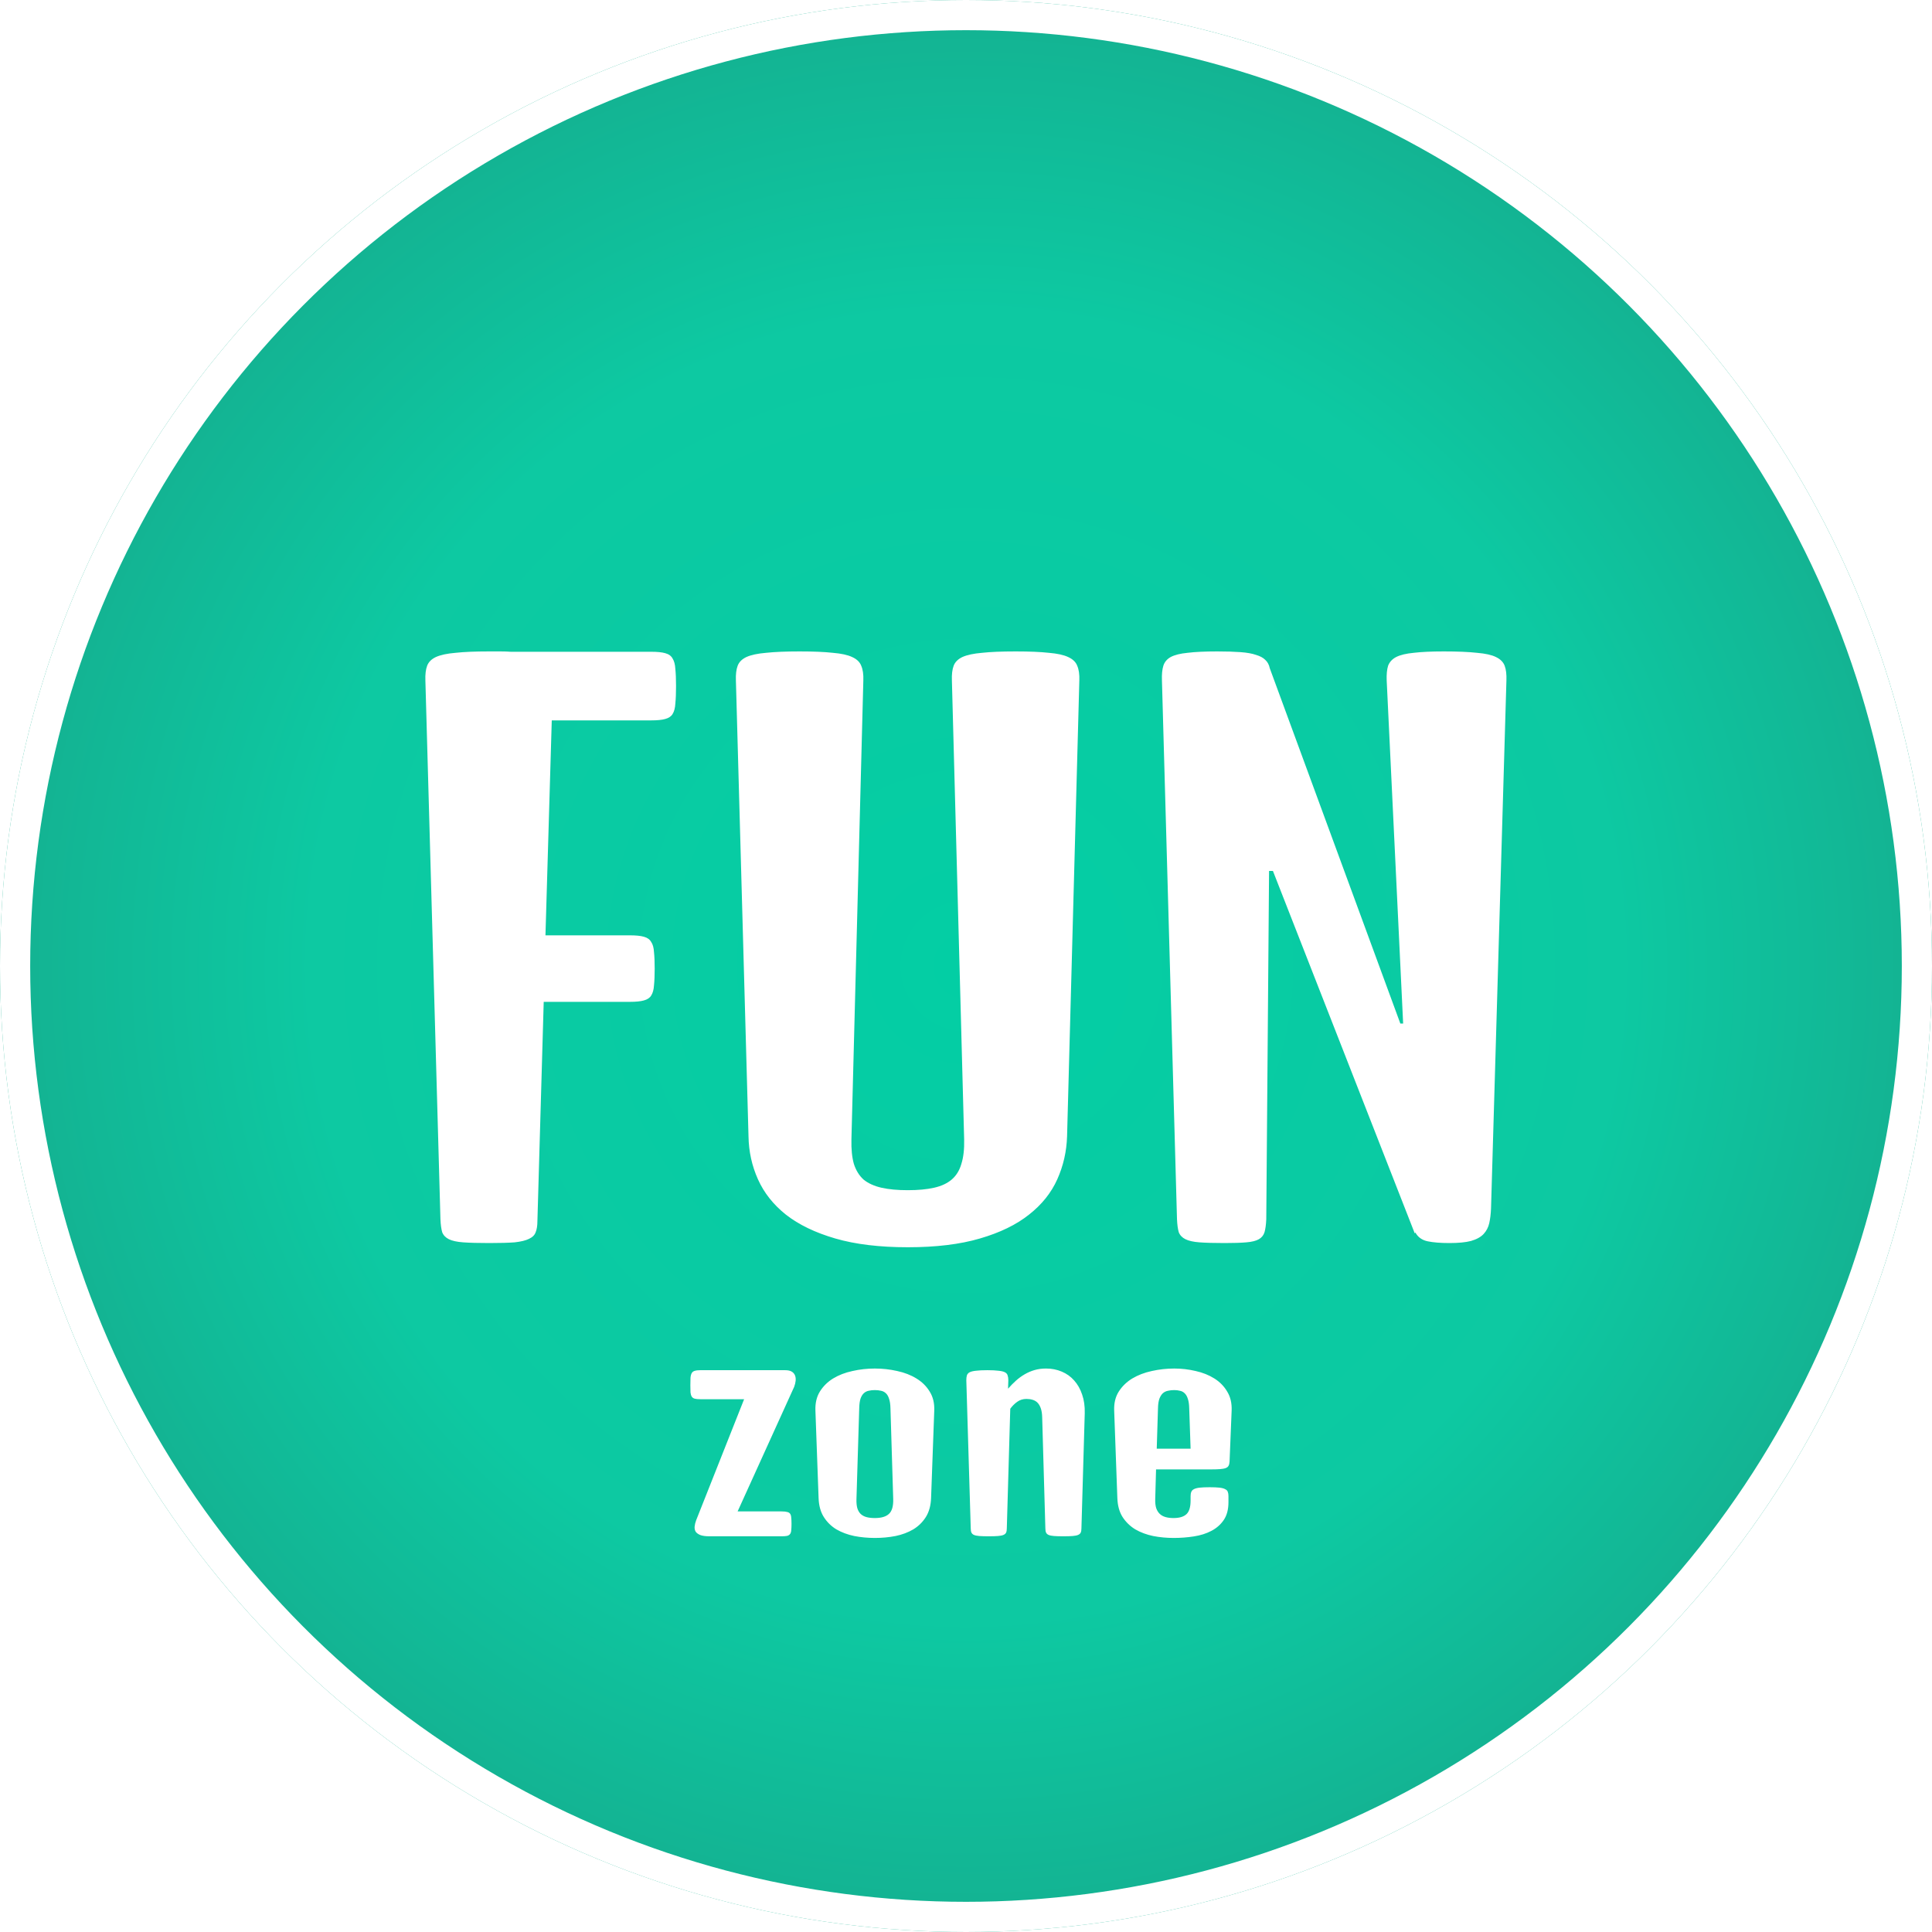 <svg width="512" height="512" viewBox="0 0 512 512" fill="none" xmlns="http://www.w3.org/2000/svg">
<g filter="url(#filter0_b)">
<circle cx="256" cy="256" r="256" fill="url(#paint0_radial)"/>
<circle cx="256" cy="256" r="252" stroke="white" stroke-width="8"/>
</g>
<g filter="url(#filter1_d)">
<path d="M197.198 365.805H185.589C184.954 365.805 184.453 365.756 184.087 365.658C183.745 365.561 183.489 365.377 183.318 365.109C183.147 364.84 183.037 364.474 182.989 364.01C182.964 363.522 182.952 362.899 182.952 362.143C182.952 361.312 182.964 360.641 182.989 360.128C183.037 359.591 183.147 359.176 183.318 358.883C183.489 358.59 183.745 358.395 184.087 358.297C184.453 358.175 184.954 358.114 185.589 358.114H208.074C208.806 358.114 209.38 358.236 209.795 358.48C210.21 358.725 210.503 359.054 210.674 359.469C210.845 359.884 210.906 360.36 210.857 360.897C210.808 361.41 210.674 361.959 210.454 362.545L195.476 395.541H207.122C207.757 395.541 208.245 395.59 208.587 395.688C208.953 395.761 209.221 395.919 209.392 396.164C209.563 396.408 209.661 396.75 209.685 397.189C209.734 397.604 209.759 398.153 209.759 398.837C209.759 399.521 209.734 400.082 209.685 400.521C209.661 400.937 209.563 401.266 209.392 401.51C209.221 401.754 208.953 401.925 208.587 402.023C208.245 402.096 207.757 402.133 207.122 402.133H188.006C186.98 402.133 186.175 402.023 185.589 401.803C185.003 401.559 184.588 401.254 184.344 400.888C184.124 400.497 184.038 400.045 184.087 399.533C184.136 399.02 184.27 398.471 184.49 397.885L197.198 365.805ZM216.094 368.808C216.021 366.854 216.411 365.182 217.266 363.791C218.145 362.375 219.317 361.215 220.782 360.312C222.271 359.408 223.98 358.749 225.908 358.334C227.837 357.895 229.815 357.675 231.841 357.675C233.867 357.675 235.845 357.895 237.774 358.334C239.702 358.749 241.399 359.408 242.864 360.312C244.353 361.215 245.525 362.375 246.38 363.791C247.259 365.182 247.661 366.854 247.588 368.808L246.746 391.989C246.673 393.991 246.209 395.675 245.354 397.042C244.5 398.385 243.389 399.472 242.022 400.302C240.655 401.107 239.092 401.693 237.334 402.06C235.576 402.401 233.758 402.572 231.878 402.572C229.973 402.572 228.142 402.401 226.385 402.06C224.627 401.693 223.052 401.107 221.66 400.302C220.293 399.472 219.182 398.385 218.328 397.042C217.473 395.7 217.01 394.027 216.936 392.025L216.094 368.808ZM226.97 392.318C226.946 393.246 227.019 394.027 227.19 394.662C227.386 395.297 227.679 395.81 228.069 396.2C228.484 396.591 228.997 396.872 229.607 397.042C230.242 397.213 230.987 397.299 231.841 397.299C233.55 397.299 234.795 396.933 235.576 396.2C236.382 395.468 236.761 394.162 236.712 392.282L235.979 368.185C235.955 367.16 235.833 366.33 235.613 365.695C235.418 365.06 235.137 364.572 234.771 364.23C234.405 363.888 233.977 363.668 233.489 363.571C233.001 363.449 232.451 363.388 231.841 363.388C231.231 363.388 230.681 363.449 230.193 363.571C229.705 363.668 229.278 363.888 228.911 364.23C228.545 364.572 228.252 365.06 228.033 365.695C227.837 366.33 227.727 367.16 227.703 368.185L226.97 392.318ZM256.084 360.788C256.084 360.275 256.133 359.848 256.231 359.506C256.353 359.14 256.597 358.859 256.963 358.664C257.354 358.468 257.915 358.334 258.648 358.261C259.405 358.163 260.406 358.114 261.651 358.114C262.896 358.114 263.885 358.163 264.617 358.261C265.374 358.334 265.935 358.468 266.302 358.664C266.692 358.859 266.936 359.14 267.034 359.506C267.156 359.848 267.217 360.275 267.217 360.788L267.144 363.021C267.827 362.24 268.523 361.532 269.231 360.897C269.964 360.238 270.733 359.677 271.538 359.213C272.368 358.725 273.247 358.346 274.175 358.078C275.103 357.809 276.116 357.675 277.215 357.675C278.704 357.675 280.083 357.943 281.353 358.48C282.647 359.018 283.745 359.799 284.649 360.824C285.576 361.85 286.284 363.095 286.773 364.56C287.285 366.024 287.517 367.685 287.469 369.54L286.59 400.045C286.59 400.509 286.529 400.875 286.407 401.144C286.284 401.413 286.053 401.62 285.711 401.767C285.369 401.913 284.881 402.011 284.246 402.06C283.636 402.108 282.818 402.133 281.792 402.133C280.767 402.133 279.937 402.108 279.302 402.06C278.692 402.011 278.216 401.913 277.874 401.767C277.556 401.62 277.337 401.413 277.215 401.144C277.093 400.875 277.032 400.509 277.032 400.045L276.189 370.602C276.165 369.65 276.043 368.856 275.823 368.222C275.603 367.587 275.31 367.086 274.944 366.72C274.578 366.354 274.138 366.098 273.626 365.951C273.137 365.805 272.6 365.731 272.014 365.731C271.087 365.731 270.269 365.988 269.561 366.5C268.853 367.013 268.242 367.624 267.73 368.332L266.814 400.045C266.814 400.509 266.753 400.875 266.631 401.144C266.509 401.413 266.277 401.62 265.935 401.767C265.594 401.913 265.105 402.011 264.47 402.06C263.86 402.108 263.042 402.133 262.017 402.133C260.991 402.133 260.161 402.108 259.527 402.06C258.916 402.011 258.44 401.913 258.098 401.767C257.781 401.62 257.561 401.413 257.439 401.144C257.317 400.875 257.256 400.509 257.256 400.045L256.084 360.788ZM295.269 368.808C295.196 366.854 295.598 365.182 296.477 363.791C297.381 362.375 298.577 361.215 300.066 360.312C301.58 359.408 303.301 358.749 305.23 358.334C307.183 357.895 309.173 357.675 311.199 357.675C313.128 357.675 315.02 357.895 316.875 358.334C318.731 358.749 320.379 359.408 321.819 360.312C323.26 361.215 324.395 362.375 325.225 363.791C326.079 365.182 326.47 366.854 326.397 368.808L325.847 382.321C325.823 382.785 325.738 383.151 325.591 383.419C325.469 383.688 325.225 383.896 324.859 384.042C324.492 384.188 323.968 384.286 323.284 384.335C322.625 384.384 321.746 384.408 320.647 384.408H306.365L306.145 392.318C306.121 393.246 306.206 394.027 306.402 394.662C306.621 395.297 306.939 395.81 307.354 396.2C307.769 396.591 308.282 396.872 308.892 397.042C309.502 397.213 310.198 397.299 310.979 397.299C312.542 397.299 313.689 396.957 314.422 396.273C315.154 395.59 315.52 394.381 315.52 392.648V391.513C315.52 391.049 315.581 390.67 315.703 390.377C315.825 390.06 316.057 389.816 316.399 389.645C316.765 389.45 317.278 389.315 317.937 389.242C318.596 389.169 319.475 389.132 320.574 389.132C321.648 389.132 322.515 389.169 323.174 389.242C323.833 389.315 324.334 389.45 324.676 389.645C325.042 389.816 325.274 390.048 325.371 390.341C325.493 390.634 325.554 391.012 325.554 391.476V393.087C325.554 395.016 325.139 396.591 324.309 397.812C323.479 399.032 322.381 399.997 321.013 400.705C319.671 401.413 318.12 401.901 316.363 402.169C314.629 402.438 312.847 402.572 311.016 402.572C309.16 402.572 307.354 402.401 305.596 402.06C303.838 401.693 302.263 401.107 300.872 400.302C299.505 399.472 298.382 398.385 297.503 397.042C296.648 395.7 296.184 394.027 296.111 392.025L295.269 368.808ZM315.52 378.915L315.154 368.185C315.13 367.16 315.008 366.33 314.788 365.695C314.593 365.06 314.312 364.572 313.946 364.23C313.604 363.888 313.189 363.668 312.7 363.571C312.237 363.449 311.736 363.388 311.199 363.388C310.589 363.388 310.027 363.449 309.514 363.571C309.002 363.668 308.55 363.888 308.159 364.23C307.793 364.572 307.488 365.06 307.244 365.695C307.024 366.33 306.902 367.16 306.878 368.185L306.548 378.915H315.52Z" fill="white"/>
</g>
<g filter="url(#filter2_d)">
<path d="M112.732 170.334C112.67 168.726 112.825 167.427 113.196 166.437C113.567 165.448 114.34 164.675 115.515 164.118C116.752 163.561 118.484 163.19 120.711 163.005C122.937 162.757 125.906 162.634 129.617 162.634C130.668 162.634 131.658 162.634 132.586 162.634C133.575 162.634 134.503 162.665 135.369 162.726H172.571C174.179 162.726 175.416 162.85 176.282 163.098C177.21 163.345 177.859 163.809 178.23 164.489C178.663 165.17 178.911 166.097 178.972 167.272C179.096 168.447 179.158 169.963 179.158 171.818C179.158 173.674 179.096 175.22 178.972 176.457C178.911 177.632 178.663 178.56 178.23 179.24C177.859 179.859 177.21 180.292 176.282 180.539C175.416 180.786 174.179 180.91 172.571 180.91H146.223L144.553 237.873H166.912C168.52 237.873 169.757 237.997 170.623 238.244C171.551 238.491 172.2 238.955 172.571 239.636C173.004 240.254 173.251 241.151 173.313 242.326C173.437 243.439 173.499 244.893 173.499 246.686C173.499 248.48 173.437 249.964 173.313 251.14C173.251 252.253 173.004 253.15 172.571 253.83C172.2 254.448 171.551 254.881 170.623 255.129C169.757 255.376 168.52 255.5 166.912 255.5H144.09L142.42 313.576C142.42 314.813 142.265 315.803 141.956 316.545C141.708 317.287 141.121 317.875 140.193 318.308C139.327 318.74 138.059 319.05 136.389 319.235C134.72 319.359 132.462 319.421 129.617 319.421C126.772 319.421 124.484 319.359 122.752 319.235C121.082 319.112 119.814 318.833 118.948 318.4C118.082 317.967 117.495 317.349 117.185 316.545C116.938 315.679 116.783 314.535 116.721 313.112L112.732 170.334ZM195.022 170.334C194.96 168.726 195.115 167.427 195.486 166.437C195.857 165.448 196.63 164.675 197.805 164.118C199.042 163.561 200.774 163.19 203.001 163.005C205.289 162.757 208.258 162.634 211.907 162.634C215.556 162.634 218.494 162.757 220.72 163.005C222.947 163.19 224.648 163.561 225.823 164.118C227.06 164.675 227.864 165.448 228.235 166.437C228.668 167.427 228.854 168.726 228.792 170.334L225.637 291.96C225.576 294.558 225.792 296.722 226.287 298.454C226.844 300.186 227.709 301.577 228.885 302.629C230.122 303.618 231.699 304.33 233.616 304.763C235.533 305.196 237.853 305.412 240.574 305.412C243.295 305.412 245.615 305.196 247.532 304.763C249.449 304.33 250.996 303.618 252.171 302.629C253.408 301.577 254.274 300.186 254.768 298.454C255.325 296.722 255.572 294.558 255.511 291.96L252.263 170.334C252.202 168.726 252.356 167.427 252.727 166.437C253.098 165.448 253.872 164.675 255.047 164.118C256.284 163.561 258.015 163.19 260.242 163.005C262.469 162.757 265.437 162.634 269.148 162.634C272.797 162.634 275.735 162.757 277.962 163.005C280.188 163.19 281.889 163.561 283.064 164.118C284.301 164.675 285.105 165.448 285.476 166.437C285.909 167.427 286.095 168.726 286.033 170.334L282.786 291.125C282.662 295.145 281.796 298.949 280.188 302.536C278.58 306.123 276.075 309.247 272.674 311.906C269.334 314.566 265.004 316.669 259.685 318.215C254.428 319.761 248.058 320.534 240.574 320.534C233.09 320.534 226.689 319.761 221.37 318.215C216.051 316.669 211.691 314.566 208.289 311.906C204.949 309.247 202.475 306.123 200.867 302.536C199.259 298.949 198.424 295.145 198.362 291.125L195.022 170.334ZM307.928 170.334C307.866 168.726 307.989 167.427 308.299 166.437C308.608 165.448 309.257 164.675 310.247 164.118C311.298 163.561 312.783 163.19 314.7 163.005C316.679 162.757 319.308 162.634 322.586 162.634C324.998 162.634 327.039 162.696 328.709 162.819C330.441 162.943 331.832 163.19 332.884 163.561C333.935 163.871 334.739 164.304 335.296 164.86C335.914 165.417 336.316 166.159 336.502 167.087L371.106 261.252H371.848L367.488 170.334C367.426 168.726 367.55 167.427 367.859 166.437C368.23 165.448 368.942 164.675 369.993 164.118C371.106 163.561 372.652 163.19 374.632 163.005C376.673 162.757 379.332 162.634 382.61 162.634C386.259 162.634 389.197 162.757 391.424 163.005C393.65 163.19 395.32 163.561 396.433 164.118C397.609 164.675 398.382 165.448 398.753 166.437C399.124 167.427 399.278 168.726 399.217 170.334L395.135 310.329C395.073 311.752 394.918 313.019 394.671 314.133C394.423 315.246 393.928 316.205 393.186 317.009C392.444 317.813 391.331 318.431 389.846 318.864C388.424 319.235 386.507 319.421 384.095 319.421C381.744 319.421 379.827 319.266 378.343 318.957C376.858 318.648 375.776 317.875 375.095 316.638L374.91 316.823L337.337 220.803H336.316L335.574 313.112C335.512 314.535 335.358 315.679 335.11 316.545C334.863 317.349 334.368 317.967 333.626 318.4C332.884 318.833 331.77 319.112 330.286 319.235C328.863 319.359 326.946 319.421 324.534 319.421C321.751 319.421 319.524 319.359 317.854 319.235C316.246 319.112 315.009 318.833 314.143 318.4C313.277 317.967 312.69 317.349 312.381 316.545C312.133 315.679 311.979 314.535 311.917 313.112L307.928 170.334Z" fill="white"/>
</g>
<defs>
<filter id="filter0_b" x="-10" y="-10" width="532" height="532" filterUnits="userSpaceOnUse" color-interpolation-filters="sRGB">
<feFlood flood-opacity="0" result="BackgroundImageFix"/>
<feGaussianBlur in="BackgroundImage" stdDeviation="5"/>
<feComposite in2="SourceAlpha" operator="in" result="effect1_backgroundBlur"/>
<feBlend mode="normal" in="SourceGraphic" in2="effect1_backgroundBlur" result="shape"/>
</filter>
<filter id="filter1_d" x="177.952" y="357.675" width="153.454" height="54.898" filterUnits="userSpaceOnUse" color-interpolation-filters="sRGB">
<feFlood flood-opacity="0" result="BackgroundImageFix"/>
<feColorMatrix in="SourceAlpha" type="matrix" values="0 0 0 0 0 0 0 0 0 0 0 0 0 0 0 0 0 0 127 0"/>
<feOffset dy="5"/>
<feGaussianBlur stdDeviation="2.5"/>
<feColorMatrix type="matrix" values="0 0 0 0 0 0 0 0 0 0 0 0 0 0 0 0 0 0 0.35 0"/>
<feBlend mode="normal" in2="BackgroundImageFix" result="effect1_dropShadow"/>
<feBlend mode="normal" in="SourceGraphic" in2="effect1_dropShadow" result="shape"/>
</filter>
<filter id="filter2_d" x="102.719" y="162.634" width="306.511" height="177.9" filterUnits="userSpaceOnUse" color-interpolation-filters="sRGB">
<feFlood flood-opacity="0" result="BackgroundImageFix"/>
<feColorMatrix in="SourceAlpha" type="matrix" values="0 0 0 0 0 0 0 0 0 0 0 0 0 0 0 0 0 0 127 0"/>
<feOffset dy="10"/>
<feGaussianBlur stdDeviation="5"/>
<feColorMatrix type="matrix" values="0 0 0 0 0 0 0 0 0 0 0 0 0 0 0 0 0 0 0.35 0"/>
<feBlend mode="normal" in2="BackgroundImageFix" result="effect1_dropShadow"/>
<feBlend mode="normal" in="SourceGraphic" in2="effect1_dropShadow" result="shape"/>
</filter>
<radialGradient id="paint0_radial" cx="0" cy="0" r="1" gradientUnits="userSpaceOnUse" gradientTransform="translate(256 256) rotate(90) scale(256)">
<stop stop-color="#03CEA4"/>
<stop offset="0.672" stop-color="#0DC9A2"/>
<stop offset="1" stop-color="#14B191"/>
</radialGradient>
</defs>
</svg>
